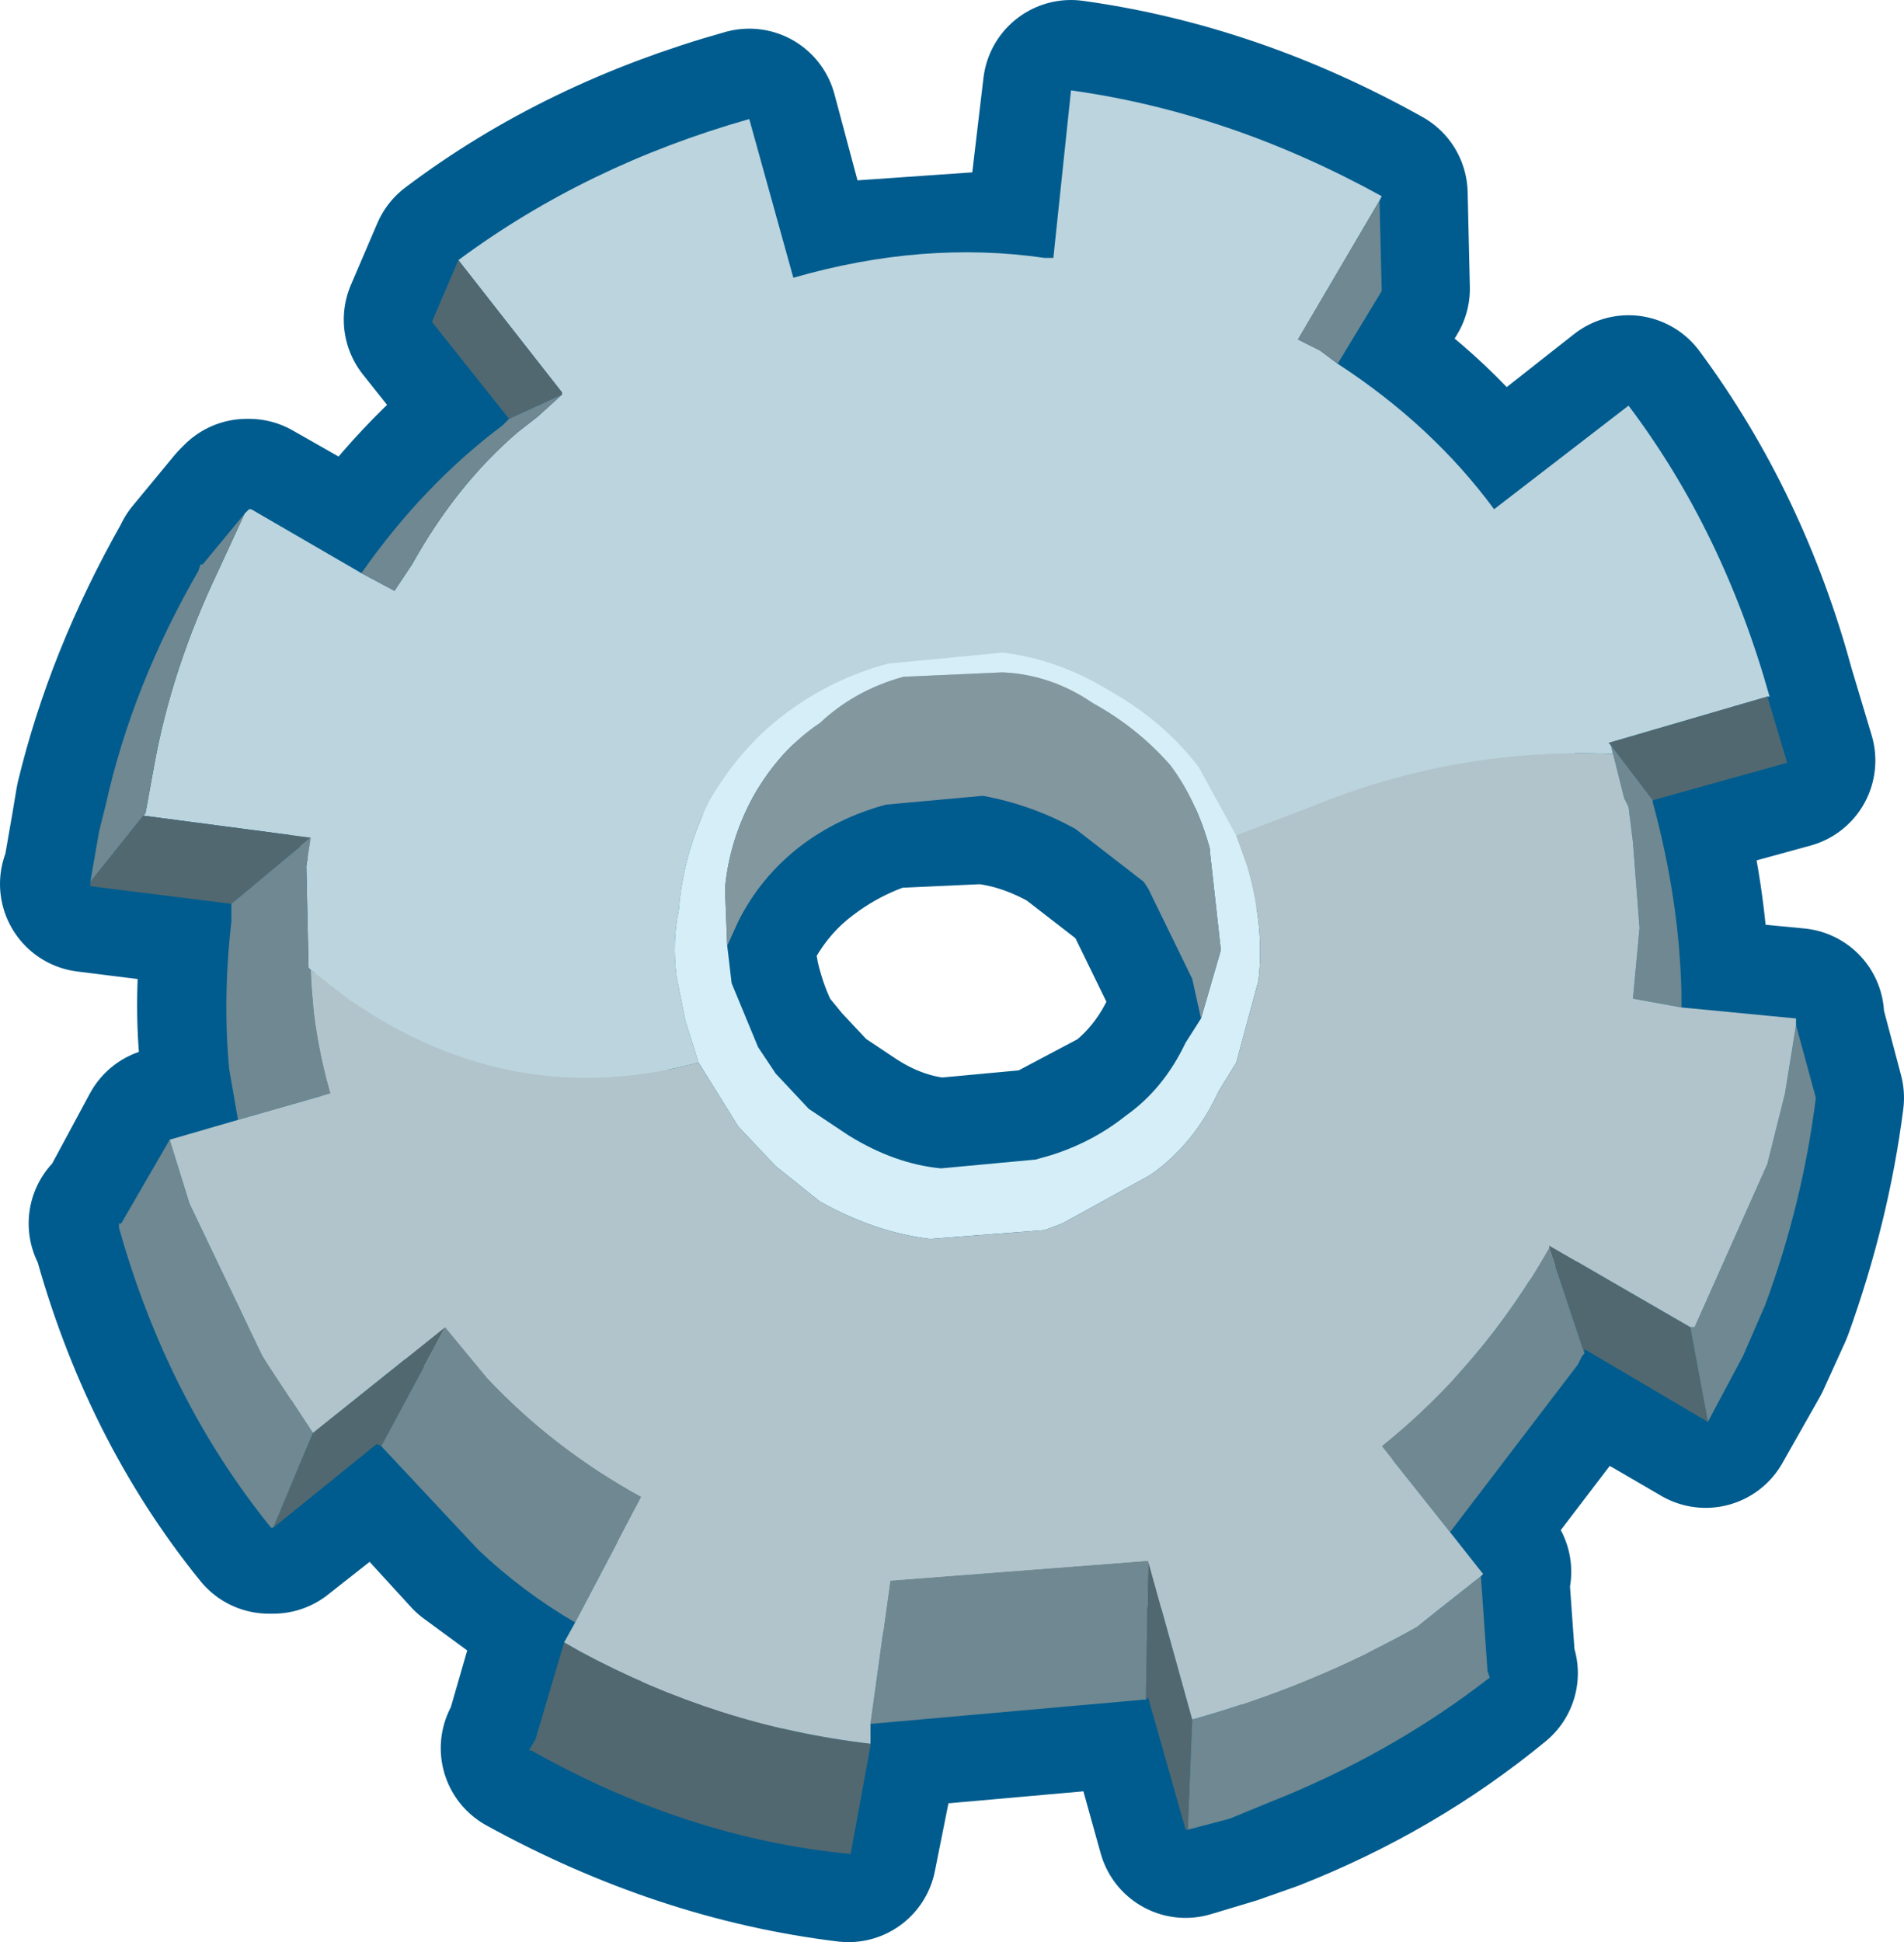 <?xml version="1.0" encoding="UTF-8" standalone="no"?>
<svg xmlns:xlink="http://www.w3.org/1999/xlink" height="44.05px" width="43.2px" xmlns="http://www.w3.org/2000/svg">
  <g transform="matrix(1.0, 0.0, 0.0, 1.0, -493.05, -433.3)">
    <path d="M530.0 442.45 Q532.15 445.35 533.15 449.05 L533.6 450.55 530.5 451.4 530.55 451.45 Q531.15 453.65 531.2 455.75 L531.2 456.1 533.8 456.35 533.8 456.5 534.25 458.2 Q533.95 460.55 533.1 462.9 L532.6 464.0 531.75 465.5 529.0 463.9 528.95 464.0 528.85 464.2 525.95 468.0 526.7 468.95 526.65 469.05 526.8 471.15 526.85 471.25 Q524.6 473.1 521.8 474.2 L520.95 474.5 519.95 474.8 519.1 471.75 519.05 471.8 519.0 471.8 512.8 472.35 512.8 472.85 512.3 475.35 Q508.6 474.9 505.05 472.95 L505.15 472.75 505.8 470.5 506.1 470.05 503.85 468.4 501.7 466.05 501.6 466.05 499.25 467.9 499.15 467.9 Q496.8 465.0 495.75 461.1 L495.7 461.05 495.8 461.0 496.85 459.05 498.4 458.65 498.25 457.55 Q498.05 455.95 498.3 454.2 L498.3 453.85 498.3 453.75 498.25 453.75 495.05 453.35 495.1 453.25 495.3 452.1 495.4 451.5 Q496.05 448.8 497.55 446.15 L497.6 446.05 498.55 444.9 498.65 444.8 498.7 444.8 501.25 446.25 Q502.65 444.25 504.4 442.9 L504.6 442.75 502.85 440.55 503.45 439.15 Q506.3 437.0 510.05 435.95 L511.0 439.5 516.75 439.1 516.9 439.1 517.35 435.3 Q520.95 435.8 524.35 437.7 L524.4 439.85 523.4 441.5 Q525.55 442.9 526.95 444.85 L530.0 442.45 M519.95 456.9 L520.3 456.4 520.1 455.45 519.1 453.4 519.0 453.25 517.45 452.05 Q516.4 451.45 515.35 451.35 L513.15 451.45 Q512.05 451.8 511.15 452.5 510.3 453.15 509.75 454.15 L509.5 454.7 509.65 455.55 Q509.85 456.4 510.2 457.05 L510.65 457.6 511.4 458.4 512.3 459.0 Q513.3 459.65 514.4 459.75 L516.55 459.55 516.9 459.45 518.6 458.55 Q519.45 457.9 519.95 456.9" fill="#b1c4cb" fill-rule="evenodd" stroke="none"/>
    <path d="M530.0 442.45 Q532.15 445.35 533.15 449.05 L533.6 450.55 530.5 451.4 530.55 451.45 Q531.15 453.65 531.2 455.75 L531.2 456.1 533.8 456.35 533.8 456.5 534.25 458.2 Q533.95 460.55 533.1 462.9 L532.6 464.0 531.75 465.5 529.0 463.9 528.95 464.0 528.85 464.2 525.95 468.0 526.7 468.95 526.65 469.05 526.8 471.15 526.85 471.25 Q524.6 473.1 521.8 474.2 L520.95 474.5 519.95 474.8 519.1 471.75 519.05 471.8 519.0 471.8 512.8 472.35 512.8 472.85 512.3 475.35 Q508.6 474.9 505.05 472.95 L505.15 472.75 505.8 470.5 506.1 470.05 503.85 468.4 501.7 466.05 501.6 466.05 499.25 467.9 499.15 467.9 Q496.8 465.0 495.75 461.1 L495.7 461.05 495.8 461.0 496.85 459.05 498.4 458.65 498.25 457.55 Q498.05 455.95 498.3 454.2 L498.3 453.85 498.3 453.75 498.25 453.75 495.05 453.35 495.1 453.25 495.3 452.1 495.4 451.5 Q496.05 448.8 497.55 446.15 L497.6 446.05 498.55 444.9 498.65 444.8 498.7 444.8 501.25 446.25 Q502.65 444.25 504.4 442.9 L504.6 442.75 502.85 440.55 503.45 439.15 Q506.3 437.0 510.05 435.95 L511.0 439.5 516.75 439.1 516.9 439.1 517.35 435.3 Q520.95 435.8 524.35 437.7 L524.4 439.85 523.4 441.5 Q525.55 442.9 526.95 444.85 L530.0 442.45 M519.95 456.9 Q519.45 457.9 518.6 458.55 L516.9 459.45 516.55 459.55 514.4 459.75 Q513.3 459.65 512.3 459.0 L511.4 458.4 510.65 457.6 510.2 457.05 Q509.85 456.4 509.65 455.55 L509.5 454.7 509.75 454.15 Q510.3 453.15 511.15 452.5 512.05 451.8 513.15 451.45 L515.35 451.35 Q516.4 451.45 517.45 452.05 L519.0 453.25 519.1 453.4 520.1 455.45 520.3 456.4 519.95 456.9" fill="none" stroke="#005c8e" stroke-linecap="round" stroke-linejoin="round" stroke-width="4.0"/>
    <path d="M523.4 441.55 Q525.55 442.95 526.95 444.85 L530.0 442.5 Q532.15 445.35 533.2 449.1 L533.15 449.1 529.55 450.15 529.6 450.2 529.65 450.4 Q526.1 450.25 522.8 451.6 L521.1 452.25 520.25 450.7 Q519.45 449.65 518.2 448.95 517.05 448.25 515.8 448.1 L513.2 448.35 Q511.9 448.7 510.85 449.5 509.85 450.25 509.15 451.45 508.55 452.65 508.45 453.95 508.3 454.65 508.4 455.45 L508.6 456.45 508.9 457.4 Q505.0 458.45 501.55 456.35 L501.0 456.0 500.1 455.3 500.05 455.25 500.0 452.95 500.1 452.3 496.3 451.8 496.35 451.75 496.55 450.65 Q496.95 448.45 498.0 446.25 L498.6 444.95 498.7 444.85 498.75 444.85 501.25 446.3 502.0 446.7 502.4 446.1 Q503.4 444.3 504.8 443.1 L505.25 442.75 505.8 442.25 505.8 442.2 503.45 439.2 Q506.35 437.05 510.05 436.0 L511.05 439.6 Q514.0 438.75 516.75 439.15 L516.95 439.15 517.35 435.35 Q520.95 435.85 524.4 437.75 L524.35 437.85 522.5 441.0 523.0 441.25 523.4 441.55" fill="#bbd4de" fill-rule="evenodd" stroke="none"/>
    <path d="M533.15 449.1 L533.6 450.6 530.55 451.45 529.6 450.2 529.55 450.15 533.15 449.1 M531.8 465.55 L529.0 463.9 529.0 464.0 528.2 461.6 528.2 461.55 531.4 463.4 531.8 465.55 M520.0 474.8 L519.95 474.8 519.1 471.8 519.05 471.85 519.1 468.7 520.1 472.3 520.0 474.8 M512.8 472.85 L512.8 472.9 512.35 475.35 Q508.65 475.0 505.1 473.0 L505.05 473.0 505.2 472.75 505.85 470.55 506.2 470.75 Q509.35 472.45 512.8 472.85 M501.7 466.1 L501.6 466.05 499.25 467.95 500.15 465.8 503.15 463.4 501.7 466.1 M498.3 453.8 L495.1 453.4 495.1 453.3 496.3 451.8 500.1 452.3 498.3 453.8 M504.6 442.8 L502.85 440.6 503.45 439.2 505.8 442.2 505.8 442.25 504.6 442.8" fill="#516870" fill-rule="evenodd" stroke="none"/>
    <path d="M530.55 451.45 L530.55 451.5 Q531.15 453.7 531.2 455.8 L531.2 456.15 530.1 455.95 530.25 454.35 530.1 452.4 530.0 451.6 529.9 451.4 529.65 450.4 529.6 450.2 530.55 451.45 M533.8 456.55 L534.25 458.2 Q533.95 460.6 533.1 462.9 L532.6 464.05 531.8 465.55 531.4 463.4 531.5 463.4 533.15 459.7 533.55 458.1 533.8 456.55 M529.0 464.0 L528.95 464.05 528.85 464.25 525.95 468.05 524.4 466.1 Q526.7 464.25 528.2 461.6 L529.0 464.0 M526.65 469.05 L526.8 471.2 526.85 471.35 Q524.6 473.1 521.8 474.2 L520.95 474.55 520.0 474.8 520.1 472.3 Q522.8 471.55 525.2 470.2 L525.7 469.8 526.65 469.05 M519.05 471.85 L519.0 471.85 512.8 472.4 513.25 469.15 519.1 468.7 519.05 471.85 M506.1 470.1 Q504.9 469.4 503.9 468.45 L501.7 466.1 503.15 463.4 504.1 464.55 Q505.6 466.15 507.6 467.25 L506.1 470.1 M499.25 467.95 L499.2 467.95 Q496.85 465.05 495.75 461.15 L495.75 461.05 495.8 461.05 496.9 459.15 497.35 460.6 499.0 464.05 500.15 465.8 499.25 467.95 M498.45 458.7 L498.25 457.55 Q498.1 455.95 498.3 454.2 L498.3 453.9 498.3 453.8 500.1 452.3 500.0 452.95 500.05 455.25 500.1 455.3 Q500.15 456.7 500.55 458.1 L498.45 458.7 M495.1 453.3 L495.3 452.15 495.45 451.55 Q496.05 448.85 497.55 446.25 L497.6 446.1 497.65 446.1 498.6 444.95 498.0 446.25 Q496.95 448.45 496.55 450.65 L496.35 451.75 496.3 451.8 495.1 453.3 M501.25 446.3 Q502.65 444.3 504.45 442.95 L504.6 442.8 505.8 442.25 505.25 442.75 504.8 443.1 Q503.4 444.3 502.4 446.1 L502.0 446.7 501.25 446.3 M524.35 437.85 L524.4 439.9 523.4 441.55 523.0 441.25 522.5 441.0 524.35 437.85" fill="#6f8891" fill-rule="evenodd" stroke="none"/>
    <path d="M508.9 457.4 L508.6 456.45 508.4 455.45 Q508.3 454.65 508.45 453.95 508.55 452.65 509.15 451.45 509.85 450.25 510.85 449.5 511.9 448.7 513.2 448.35 L515.8 448.1 Q517.05 448.25 518.2 448.95 519.45 449.65 520.25 450.7 L521.1 452.25 521.35 452.95 Q521.75 454.35 521.6 455.55 L521.1 457.4 520.7 458.05 Q520.15 459.25 519.15 459.95 L517.15 461.05 516.75 461.2 514.15 461.4 Q512.9 461.25 511.65 460.55 L510.65 459.75 509.8 458.85 508.9 457.4 M520.3 456.4 L520.75 454.85 520.5 452.6 520.5 452.55 Q520.2 451.45 519.6 450.65 518.85 449.8 517.85 449.25 516.9 448.6 515.8 448.55 L513.55 448.65 Q512.45 448.95 511.65 449.7 510.75 450.3 510.15 451.35 509.6 452.35 509.5 453.45 L509.55 454.75 509.65 455.6 510.25 457.05 510.65 457.65 511.4 458.45 512.3 459.05 Q513.35 459.7 514.4 459.8 L516.55 459.6 516.9 459.5 Q517.85 459.2 518.6 458.6 519.45 458.0 519.95 456.95 L520.3 456.4" fill="#d5eef7" fill-rule="evenodd" stroke="none"/>
    <path d="M509.55 454.75 L509.5 453.45 Q509.6 452.35 510.15 451.35 510.75 450.3 511.65 449.7 512.45 448.95 513.55 448.65 L515.8 448.55 Q516.9 448.6 517.85 449.25 518.85 449.8 519.6 450.65 520.2 451.45 520.5 452.55 L520.5 452.6 520.75 454.85 520.3 456.4 520.1 455.5 519.1 453.45 519.0 453.3 517.45 452.1 Q516.45 451.55 515.35 451.35 L513.15 451.55 Q512.05 451.85 511.2 452.5 510.3 453.2 509.8 454.2 L509.55 454.75" fill="#83979f" fill-rule="evenodd" stroke="none"/>
    <path d="M531.2 456.15 L533.8 456.4 533.8 456.55 533.55 458.1 533.15 459.7 531.5 463.4 531.4 463.4 528.2 461.55 528.2 461.6 Q526.7 464.25 524.4 466.1 L525.95 468.05 526.7 469.0 526.65 469.05 525.7 469.8 525.2 470.2 Q522.8 471.55 520.1 472.3 L519.1 468.7 513.25 469.15 512.8 472.4 512.8 472.85 Q509.35 472.45 506.2 470.75 L505.85 470.55 506.1 470.1 507.6 467.25 Q505.6 466.15 504.1 464.55 L503.15 463.4 500.15 465.8 499.0 464.05 497.35 460.6 496.9 459.15 498.45 458.7 500.55 458.1 Q500.15 456.7 500.1 455.3 L501.0 456.0 501.55 456.35 Q505.0 458.45 508.9 457.4 L509.8 458.85 510.65 459.75 511.65 460.55 Q512.9 461.25 514.15 461.4 L516.75 461.2 517.15 461.05 519.15 459.95 Q520.15 459.25 520.7 458.05 L521.1 457.4 521.6 455.55 Q521.75 454.35 521.35 452.95 L521.1 452.25 522.8 451.6 Q526.1 450.25 529.65 450.4 L529.9 451.4 530.0 451.6 530.1 452.4 530.25 454.35 530.1 455.95 531.2 456.15" fill="#b1c4cb" fill-rule="evenodd" stroke="none"/>
  </g>
</svg>
